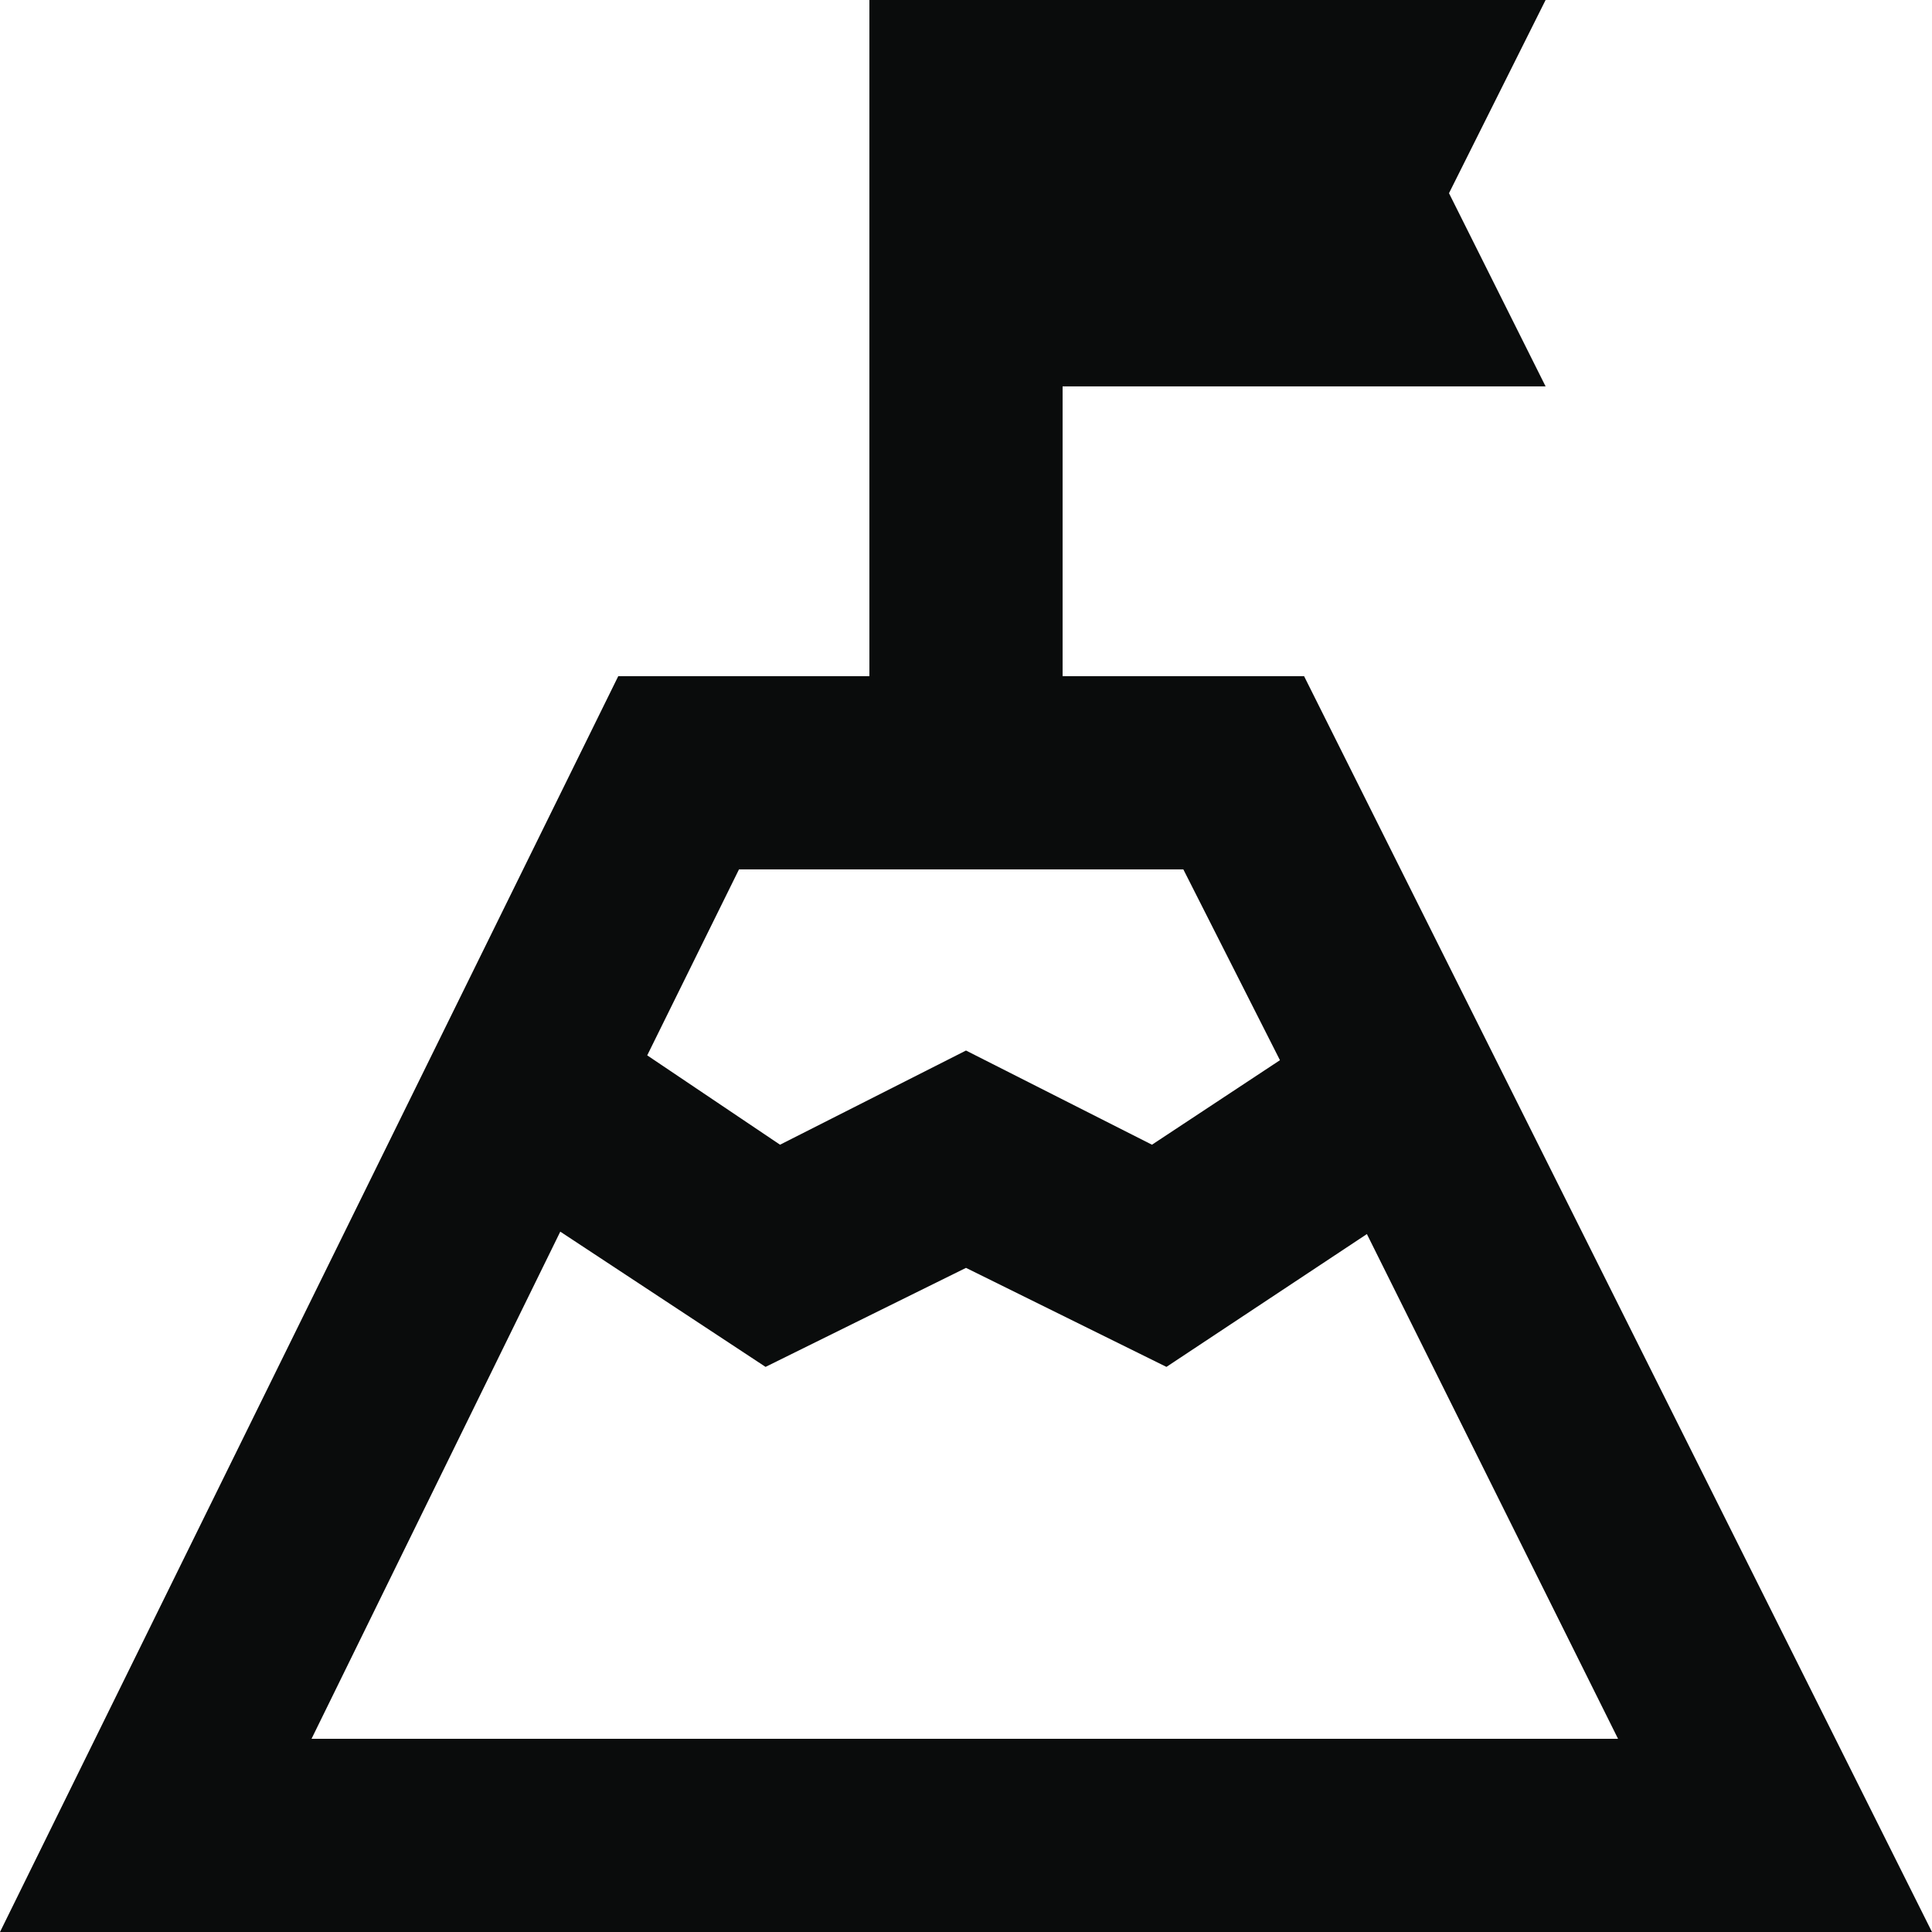 <svg width="130" height="130" viewBox="0 0 130 130" fill="none" xmlns="http://www.w3.org/2000/svg">
<path d="M43.55 71.013L52.487 77.025L65 70.688L77.513 77.025L86.125 71.338L79.625 58.5H49.725L43.55 71.013ZM20.962 117H108.875L91.975 83.037L78.487 91.975L65 85.312L51.513 91.975L37.7 82.875L20.962 117ZM0 130L41.6 45.5H58.5V0H104L97.5 13L104 26H71.5V45.5H87.75L130 130H0Z" fill="#0A0C0C"/>
</svg>
